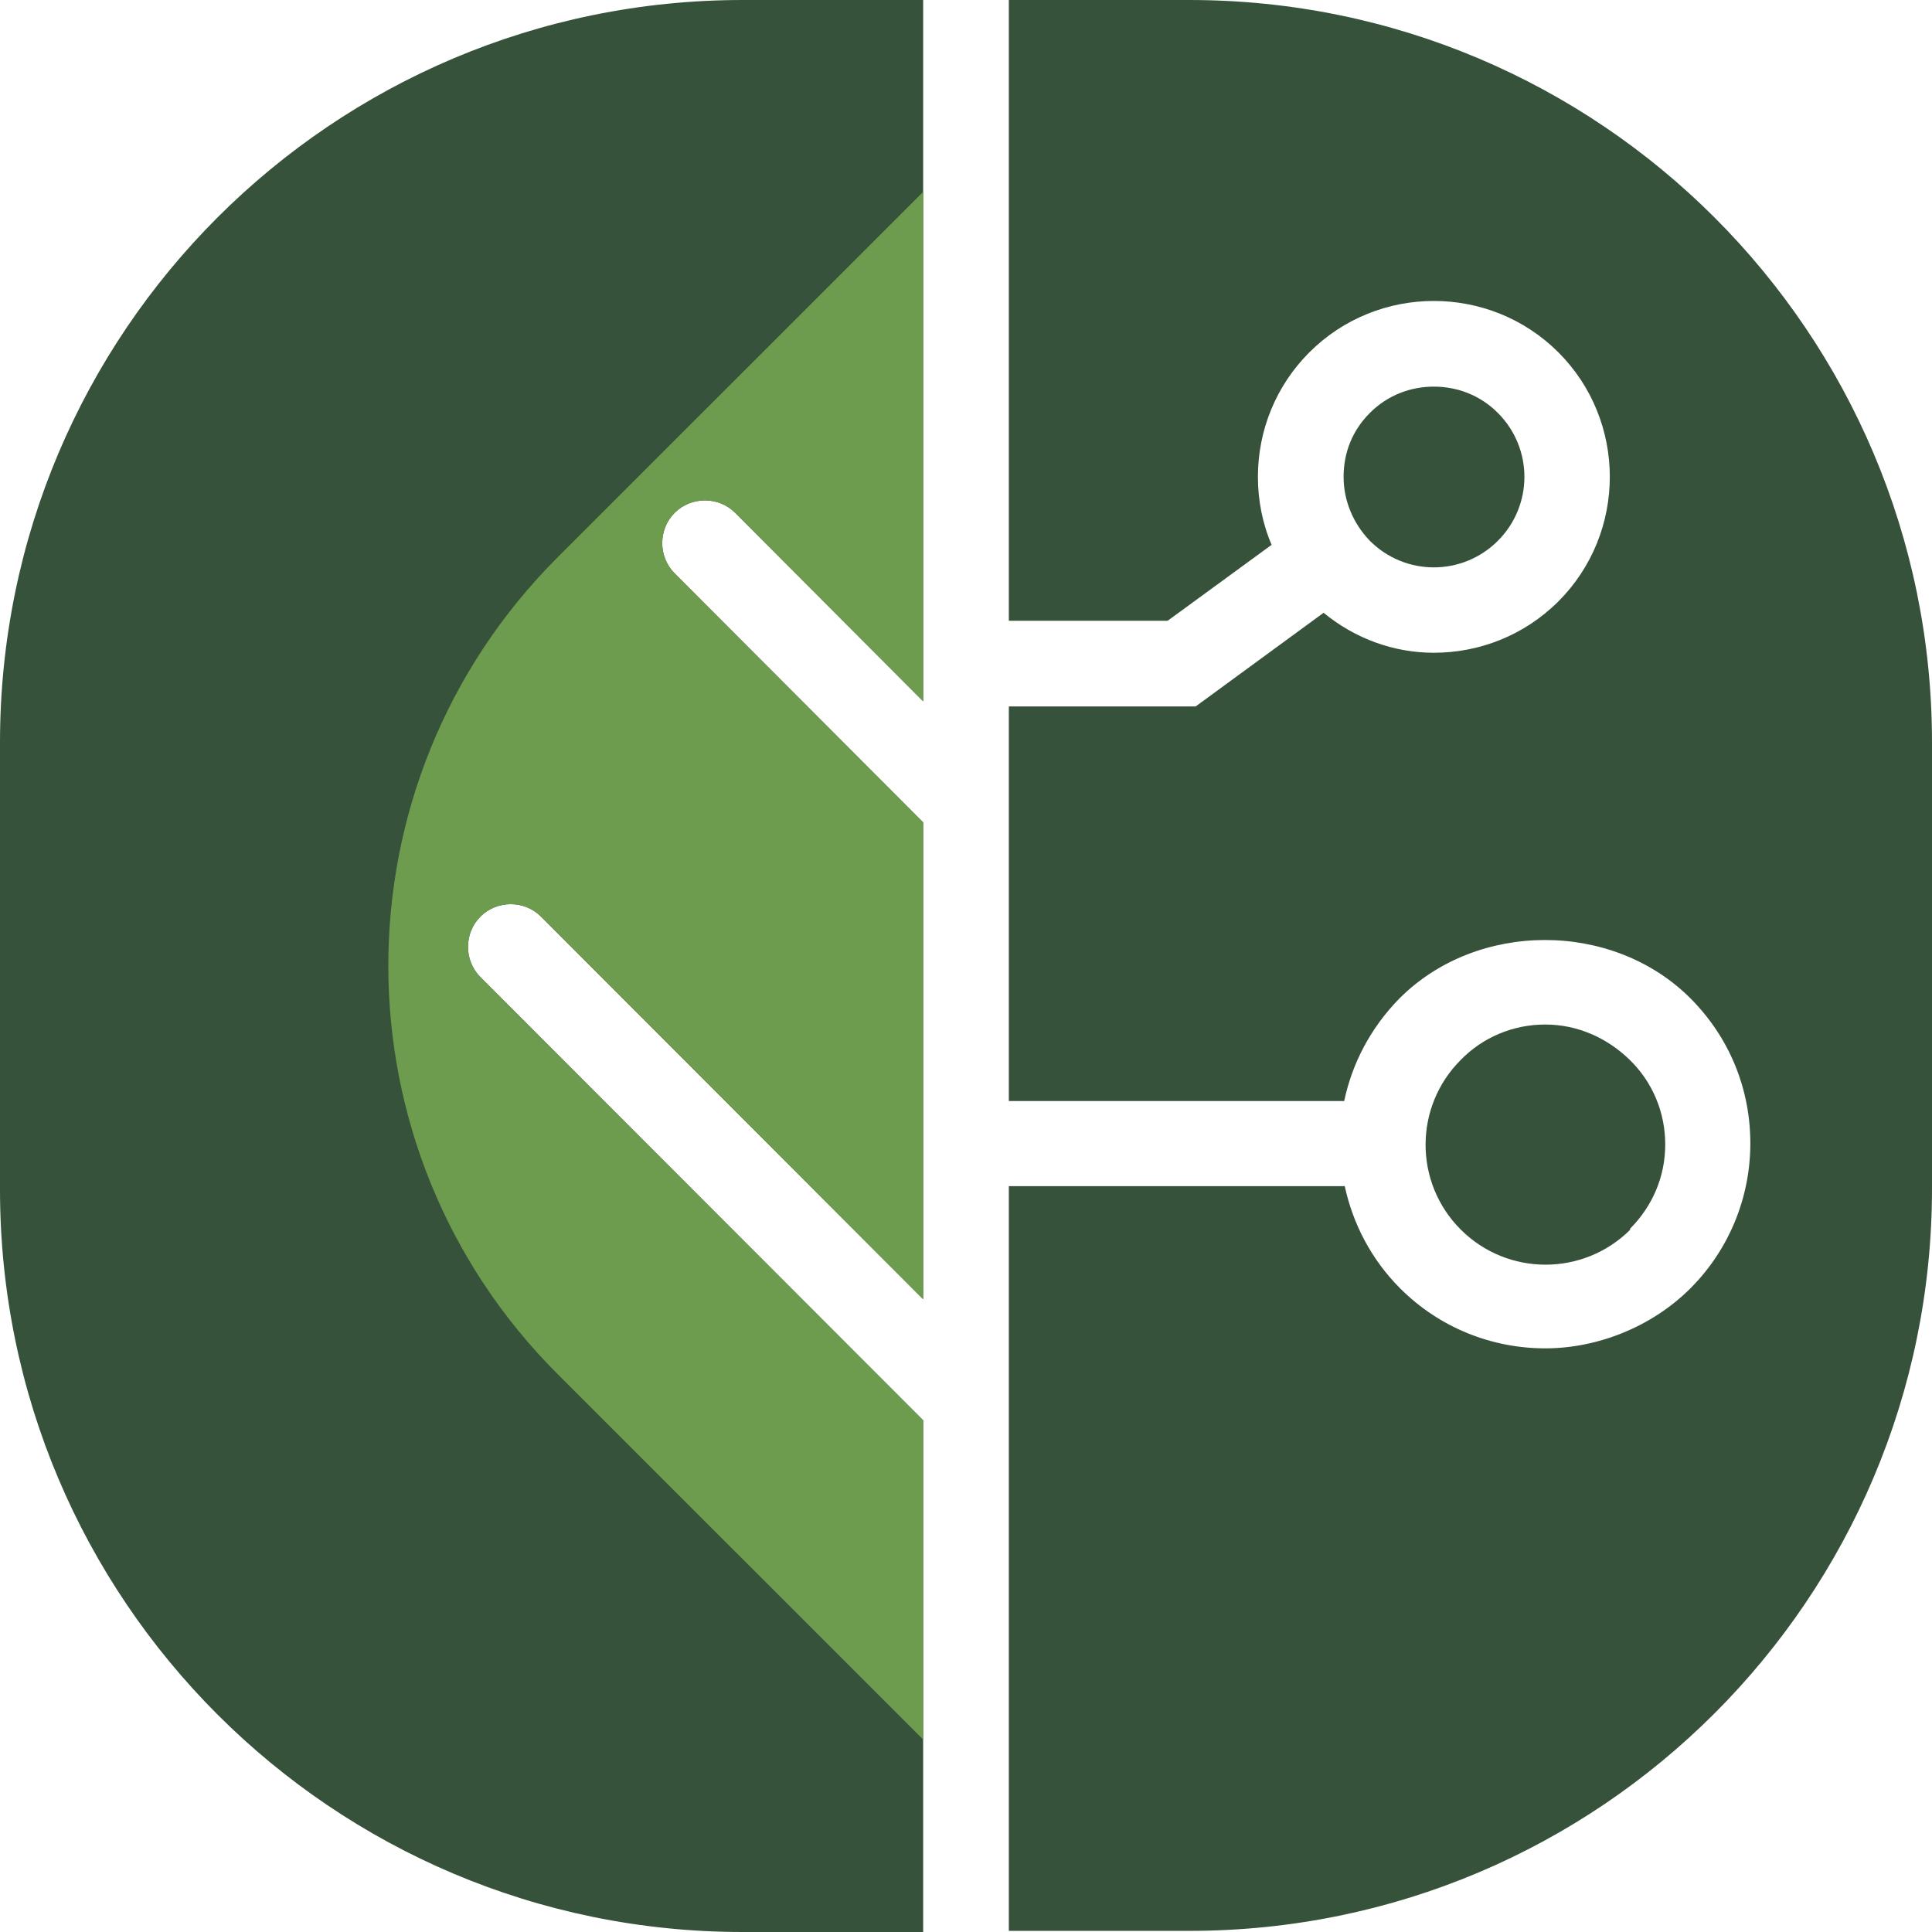 <svg width="75" height="75" viewBox="0 0 75 75" fill="none" xmlns="http://www.w3.org/2000/svg">
<path d="M28.829 0C12.907 0 0 12.903 0 28.821V46.179C0 62.097 12.907 75 28.829 75H35.837V55.136L18.65 37.932C18.007 37.289 18.007 36.225 18.65 35.582C19.293 34.939 20.358 34.939 21.001 35.582L35.837 50.436V31.924L26.19 22.258C25.547 21.615 25.547 20.551 26.19 19.908C26.833 19.265 27.898 19.265 28.541 19.908L35.837 27.224V0H39.163V24.098H45.328L49.364 21.15C49.01 20.33 48.832 19.421 48.832 18.512C48.832 16.694 49.542 14.964 50.828 13.679C53.489 11.018 57.836 11.018 60.497 13.679C63.158 16.339 63.158 20.684 60.497 23.345C59.166 24.675 57.414 25.34 55.662 25.34C54.132 25.34 52.624 24.808 51.382 23.788L46.415 27.424H39.163V42.743H52.181C52.491 41.28 53.201 39.905 54.332 38.753C57.348 35.737 62.603 35.737 65.62 38.753C67.127 40.26 67.948 42.255 67.948 44.384C67.948 46.512 67.105 48.529 65.62 50.015C64.134 51.5 62.027 52.343 59.987 52.343C57.947 52.343 55.906 51.567 54.354 50.015C53.223 48.884 52.513 47.487 52.203 46.046H39.163V54.382C39.163 54.382 39.163 54.404 39.163 54.426V74.956H46.171C62.093 74.956 75 62.052 75 46.135V28.821C75 12.903 62.093 0 46.171 0H28.829Z" fill="#37523B"/>
<path d="M58.146 20.995C59.521 19.62 59.521 17.403 58.146 16.029C57.459 15.341 56.572 15.009 55.662 15.009C54.753 15.009 53.866 15.341 53.179 16.029C52.491 16.716 52.158 17.581 52.158 18.512C52.158 19.443 52.535 20.33 53.179 20.995C54.553 22.369 56.771 22.369 58.146 20.995Z" fill="#37523B"/>
<path d="M63.269 47.709C64.156 46.822 64.644 45.669 64.644 44.428C64.644 43.187 64.156 42.011 63.269 41.147C62.382 40.282 61.229 39.772 59.987 39.772C58.745 39.772 57.569 40.26 56.705 41.147C54.886 42.965 54.886 45.913 56.705 47.731C58.523 49.549 61.472 49.549 63.291 47.731L63.269 47.709Z" fill="#37523B"/>
<path d="M35.837 55.136L18.65 37.932C18.007 37.289 18.007 36.225 18.65 35.582C19.293 34.939 20.358 34.939 21.001 35.582L35.837 50.436V31.924L26.19 22.258C25.547 21.615 25.547 20.551 26.19 19.908C26.833 19.265 27.898 19.265 28.541 19.908L35.837 27.224V7.449L21.644 21.638C12.884 30.395 12.884 44.583 21.644 53.34L35.837 67.529V55.136Z" fill="#6D9C4E"/>
</svg>
